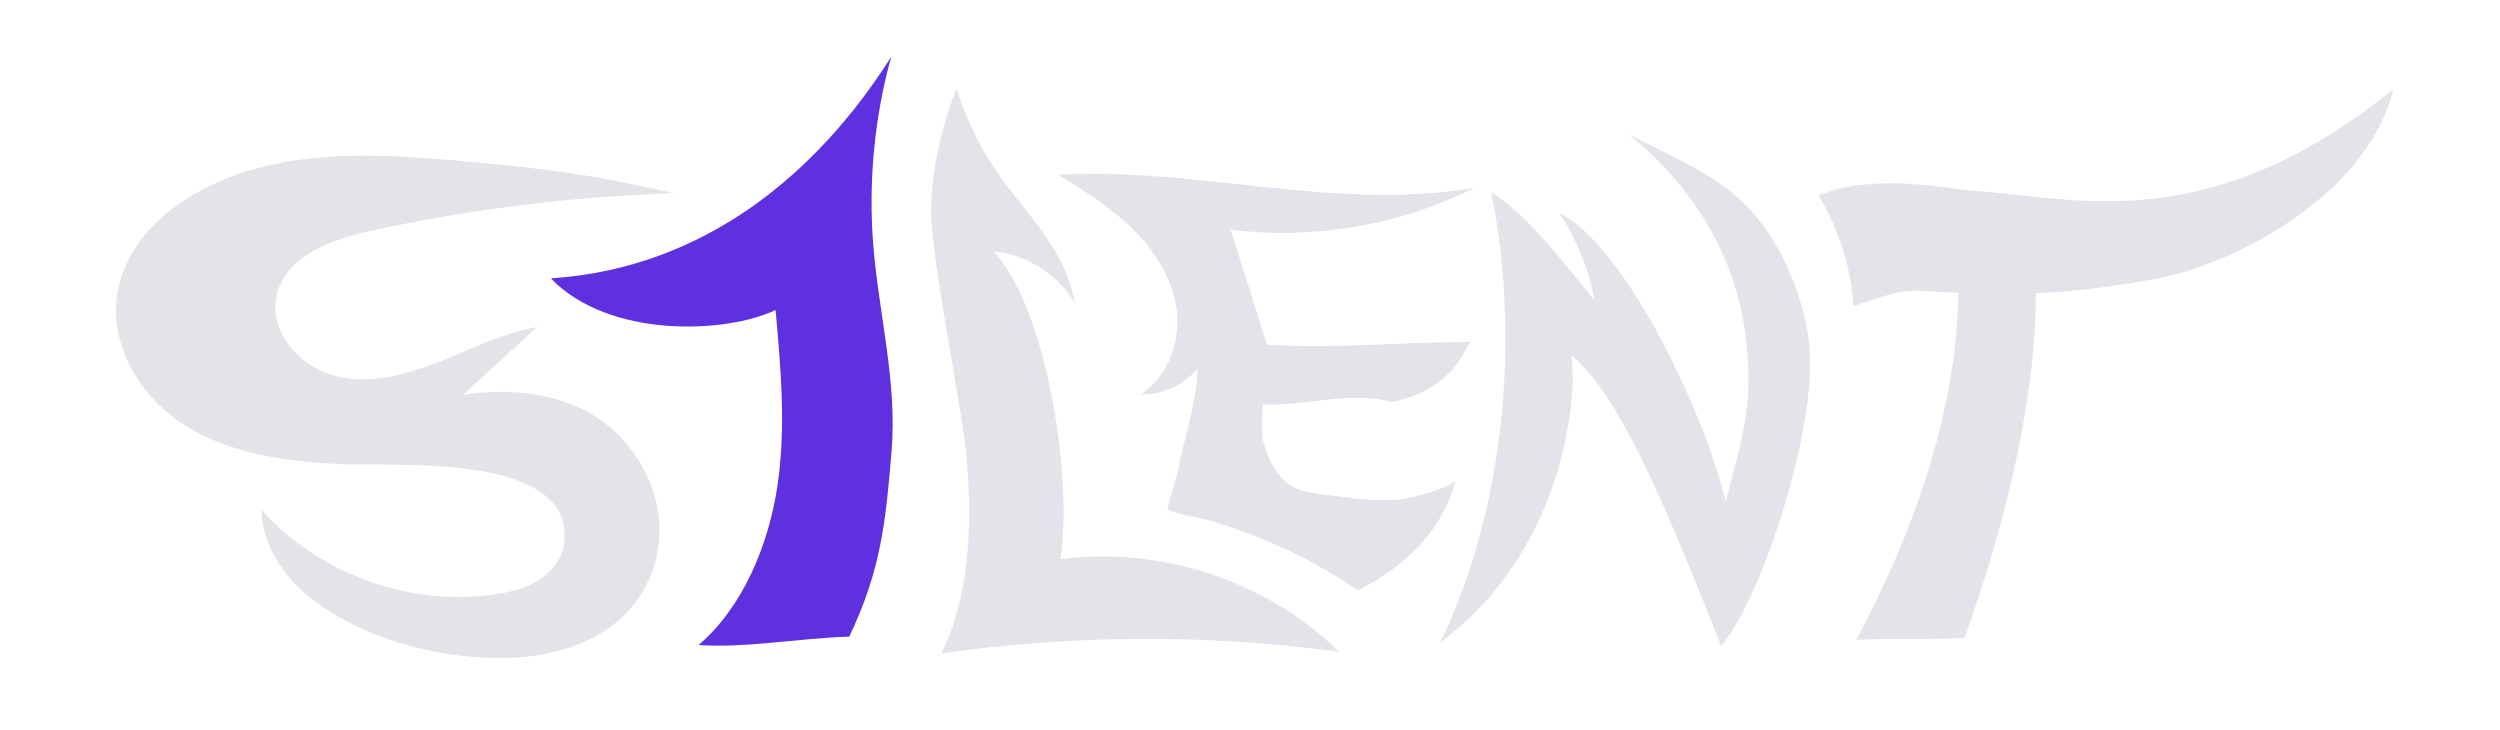 <?xml version="1.0" encoding="UTF-8"?>
<svg id="All_other" data-name="All other" xmlns="http://www.w3.org/2000/svg" viewBox="0 0 1548.78 451.96">
  <defs>
    <style>
      .cls-1 {
        fill: #e4e3e9;
      }

      .cls-1, .cls-2, .cls-3 {
        stroke-width: 0px;
      }

      .cls-2 {
        fill: #e3e3e8;
      }

      .cls-3 {
        fill: #5f30e0;
      }
    </style>
  </defs>
  <path class="cls-2" d="m314.44,407.55c-42.34,1.33-91.28-12.07-123.62-38.41-16.17-13.17-28.39-32.46-28.88-53.3,35.48,39.55,91.2,59.91,143.82,52.53,9.61-1.35,19.29-3.63,27.53-8.74,8.25-5.11,14.93-13.42,16.16-23.04,7.19-56.23-104.67-47.72-135.55-48.93-36.51-1.43-74.65-6.47-104.45-27.61-23.55-16.71-40.63-46.03-37.17-75.49,2.81-23.87,18.8-44.71,38.62-58.3,48.34-33.15,108.91-32.14,164.8-27.39,33.82,2.87,67.3,6.1,100.85,12.26,7.08,1.3,29.74,6.02,41.06,8.56-63.12,2.07-126.06,9.87-187.77,23.28-24.41,5.3-52.88,15.57-58.45,39.92-4.94,21.57,13.02,43.3,34.26,49.49,21.24,6.18,44.1.48,64.72-7.55,20.61-8.04,40.58-18.48,62.39-22.21-15.35,14.02-30.7,28.04-46.05,42.06,36.24-5.88,74.65,1.15,98.6,27.04,25.15,27.19,32.15,67.41,9.67,99.61-15.74,22.55-43.56,33.15-70.11,35.6-3.42.32-6.9.53-10.42.64Z"/>
  <path class="cls-1" d="m576.94,134.74c1.32,28.86,15.34,101.53,19.53,130.12,6.48,44.15,6.84,100.18-13.37,139.96,81.6-11.67,164.81-12.03,246.51-1.05-44.89-43.91-110.5-65.67-172.73-57.28,7.93-48.49-7.89-154.42-41.13-190.6,20.76.95,43.64,17.86,50.41,32.76-9.71-52.3-52.3-65.24-73.56-133.81-12.68,32.26-16.47,62.7-15.68,79.89Z"/>
  <path class="cls-1" d="m883.69,305.68c2.69-.82,12.22-3.57,18.03-7.6-1.87,6.21-9.67,42.07-60.6,67.68-17.78-12.18-36.92-22.59-56.91-30.97-10.2-4.28-20.6-8.06-31.1-11.28-9.65-2.94-20.83-4.11-29.95-7.78,1.69-8.36,5.08-16.33,6.69-24.77,3.63-18.76,10.09-37.44,11.76-56.52.16-2.06.33-4.11.32-6.17-8.44,10.21-21.79,16.38-35.32,16.21,16.53-10.94,24.43-31.55,22.51-50.74-1.92-19.19-12.56-36.75-26.25-50.7-13.77-14.03-30.67-24.7-47.59-34.8,87.07-4.86,171.26,22.84,258.36,8.09-46.13,23.12-99.69,32.41-151.2,26.01,7.49,23.73,15.06,47.55,22.54,71.36,47.47,2.31,73.41-1.49,126.11-1.89-4.66,5.5-10.63,29.21-48.53,37.25-27.68-7.21-51.21,2.54-80.05,1.56-.6-.02-.87,18.88-.27,21.29,2.37,9.72,6.54,19.33,14.07,26.49,7.69,7.25,21.47,7.6,32.04,9,12.02,1.53,25.4,3.35,37.53,2.16,6.02-.64,11.91-2.18,17.8-3.89Z"/>
  <path class="cls-1" d="m1066.25,400c-29.68-73.78-60.14-152.9-92.76-179.91,4.23,32.19-7.59,123.65-81.2,177.84,39.87-82.32,49.83-189.41,31.45-278.98,23.56,14.93,46.2,45.22,63.81,66.88-1.81-16.48-12.2-40.22-21.6-53.94,37.99,18.29,87.35,115.29,103.14,178.71,9.58-38.14,18.47-58.93,11.74-106.57-6.64-47.63-34.34-91.03-72.05-120.89,31.84,16.31,54.88,25.37,74.38,45.56,19.59,20.28,33.74,53.84,37.36,81.71,7.07,54.79-31.76,165.24-54.28,189.57Z"/>
  <path class="cls-1" d="m1482.67,55.21c-14.55,62.18-92.51,106.63-145.08,117.04-21.93,4.34-48.62,8.31-76.31,9.36-.84,4.82,4.44,77.47-44.18,213.59-23.64,1.11-43.59.09-67.23,1.2,35.54-65.42,62.7-143.17,63.29-214.89-35.21-2.22-31.14-3.05-64.93,8.17-1.09-20.85-7.76-45.09-21.5-68.68,34.29-14.09,78.88-4.17,95.57-2.87,32.53,2.5,52.73,6.76,85.42,6.49,65.22-.56,120.46-25.48,174.95-69.41Z"/>
  <path class="cls-3" d="m342.33,172.35c93.58-6.43,163.71-64.32,209.75-137.12-10.43,37.88-14.2,77.58-11.06,116.75,3.4,42.44,14.81,84.54,11.35,126.97-3.61,44.29-6.54,74.02-26.24,115.45-31.17.96-65.43,7.28-93.33,5.18,27.7-23.66,43.43-62.49,48.82-98.52,5.39-36.03,2.12-72.73-1.15-109.01-30.28,14.59-102.88,17.93-139.15-19.51"/>
</svg>